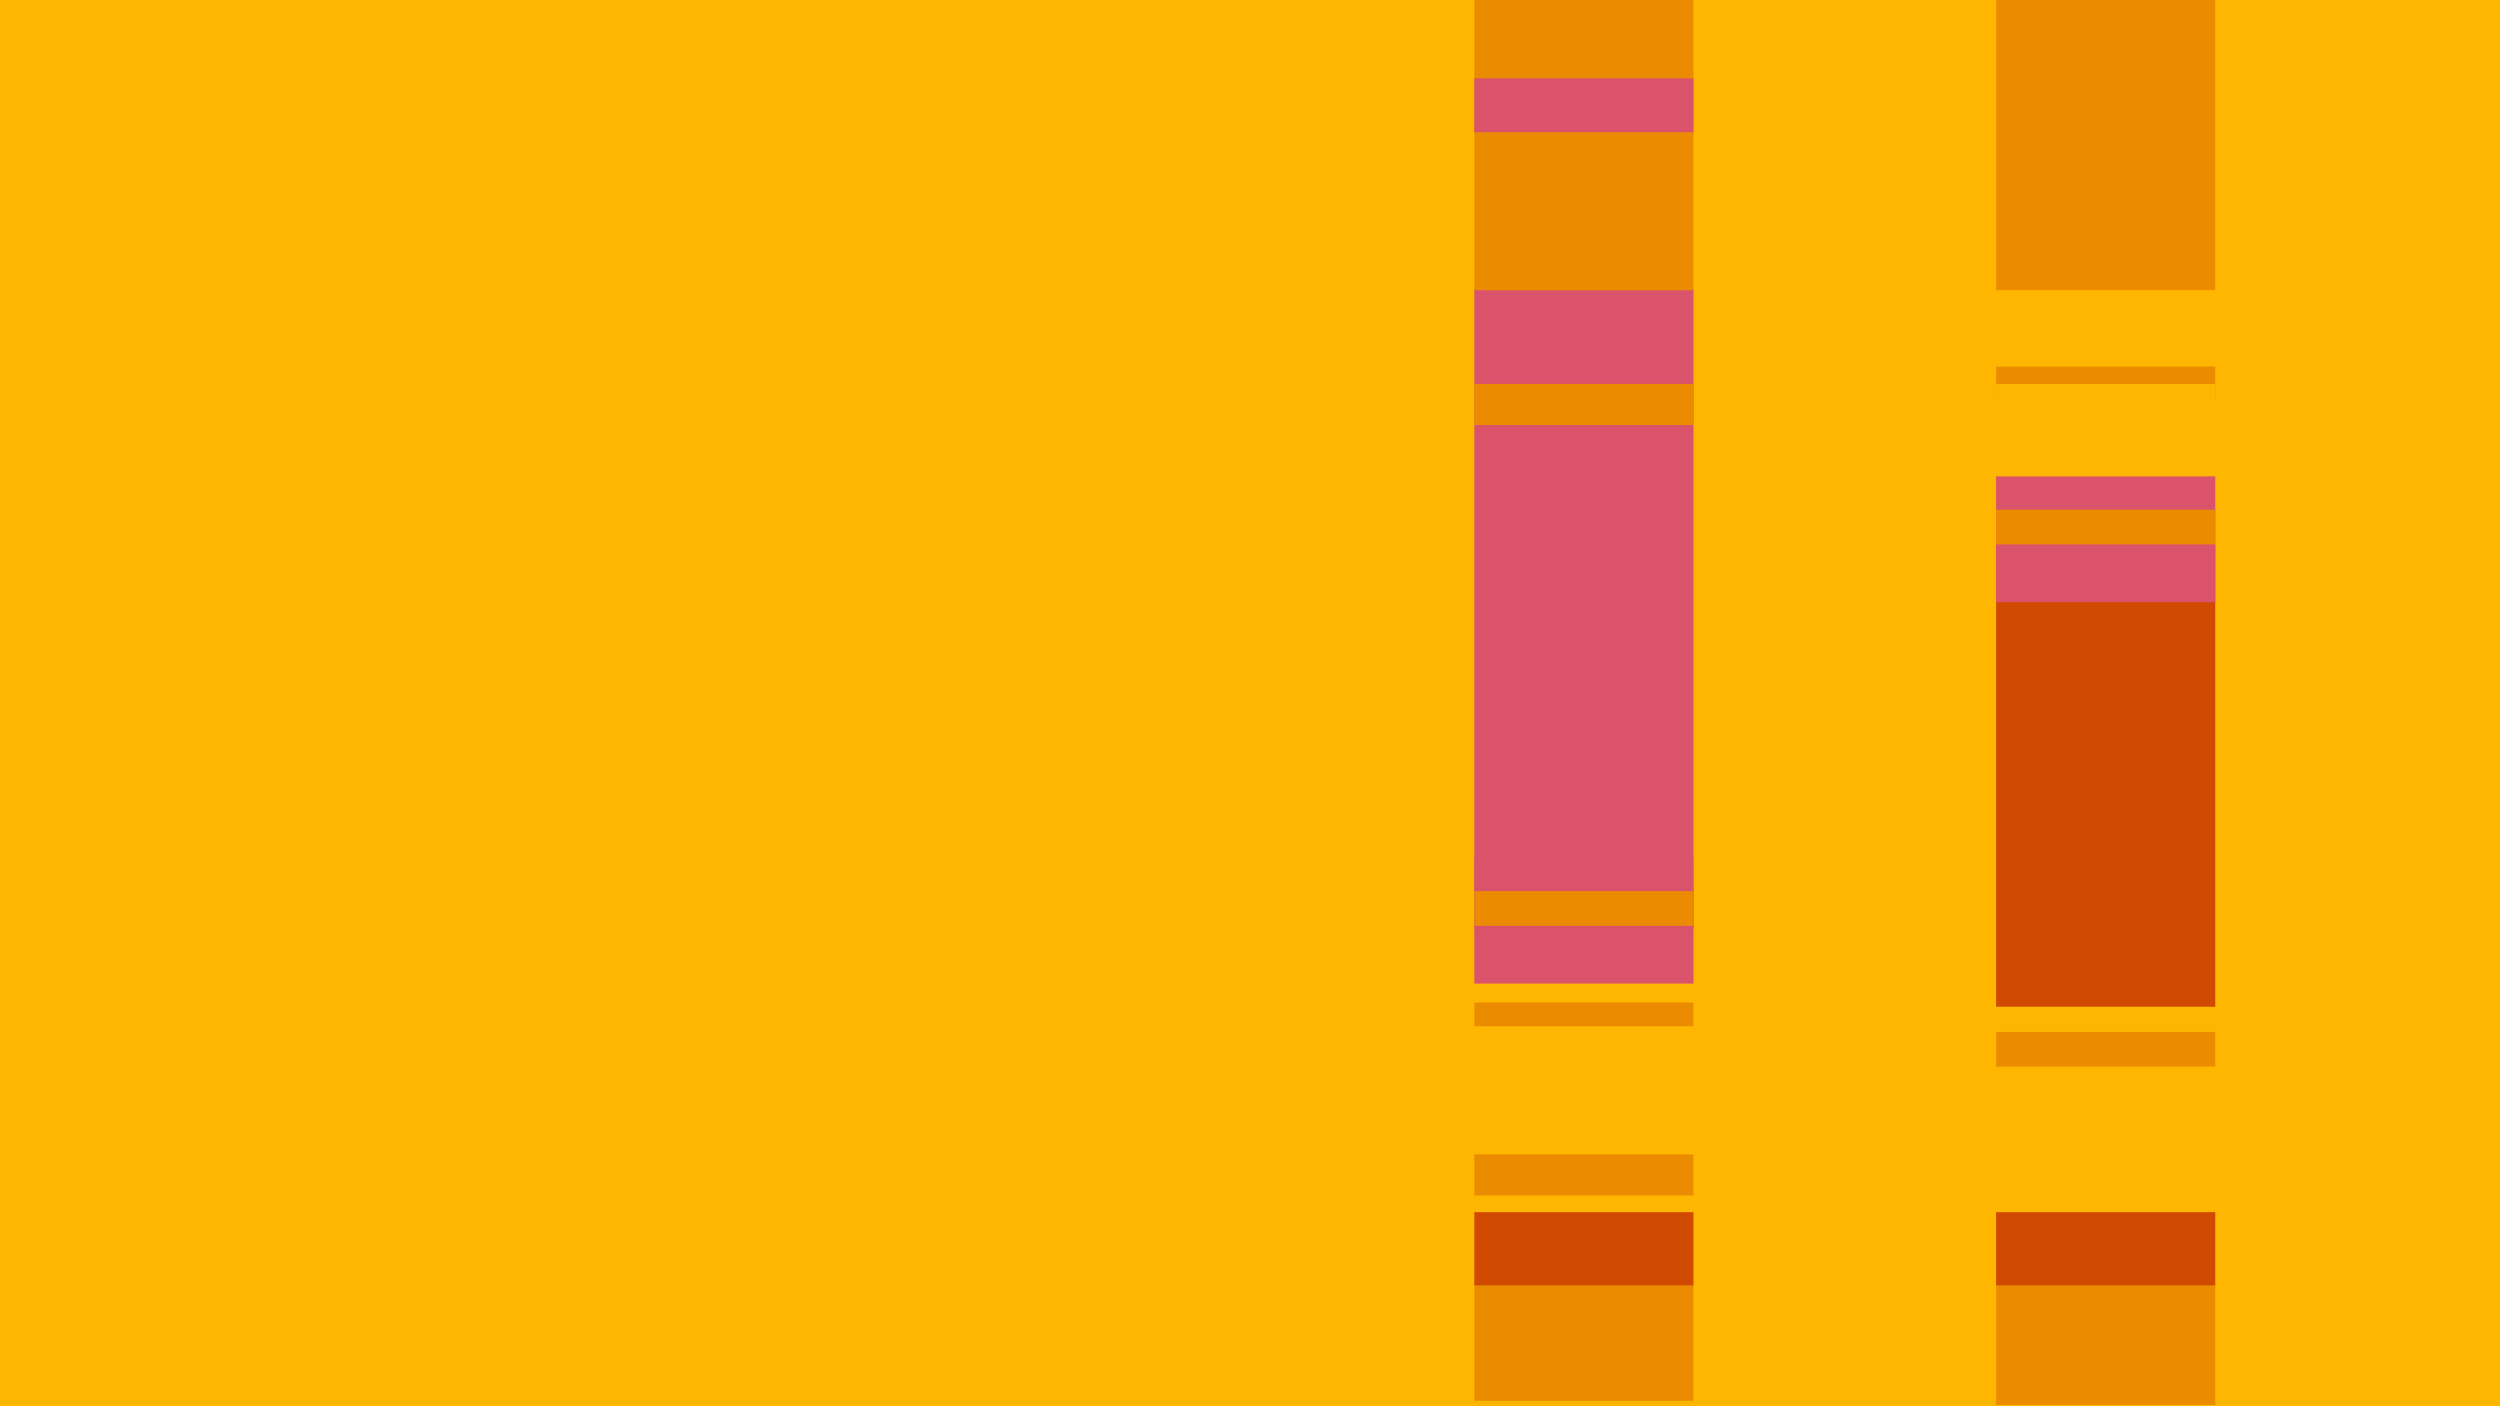 <svg width="1920" height="1080" viewBox="0 0 1920 1080" fill="none" xmlns="http://www.w3.org/2000/svg">
<g clip-path="url(#clip0_486_34905)">
<path fill-rule="evenodd" clip-rule="evenodd" d="M0 1080V0H1920V1080H0Z" fill="#FFB600"/>
<g clip-path="url(#clip1_486_34905)">
<path fill-rule="evenodd" clip-rule="evenodd" d="M1300.58 221.896H1132.26V713.993H1300.58V221.896Z" fill="#DB536A"/>
<path fill-rule="evenodd" clip-rule="evenodd" d="M1300.58 986.17H1132.26V1075.84H1300.58V986.17Z" fill="#EB8C00"/>
<path fill-rule="evenodd" clip-rule="evenodd" d="M1300.58 930.945H1132.26V987.165H1300.58V930.945Z" fill="#D04A02"/>
<path fill-rule="evenodd" clip-rule="evenodd" d="M1300.58 774.141H1132.26V929.967H1300.58V774.141Z" fill="#FFB600"/>
<path fill-rule="evenodd" clip-rule="evenodd" d="M1300.58 0H1132.26V222.876H1300.58V0Z" fill="#EB8C00"/>
<path fill-rule="evenodd" clip-rule="evenodd" d="M1300.58 658.76H1132.26V755.412H1300.58V658.76Z" fill="#DB536A"/>
<path fill-rule="evenodd" clip-rule="evenodd" d="M1300.58 684.4H1132.26V711.028H1300.58V684.4Z" fill="#EB8C00"/>
<path fill-rule="evenodd" clip-rule="evenodd" d="M1300.58 60.156H1132.26V101.576H1300.58V60.156Z" fill="#DB536A"/>
<path fill-rule="evenodd" clip-rule="evenodd" d="M1300.58 294.857H1132.26V326.419H1300.58V294.857Z" fill="#EB8C00"/>
<path fill-rule="evenodd" clip-rule="evenodd" d="M1300.58 886.561H1132.26V918.123H1300.58V886.561Z" fill="#EB8C00"/>
<path fill-rule="evenodd" clip-rule="evenodd" d="M1300.58 769.912H1132.26V788.161H1300.58V769.912Z" fill="#EB8C00"/>
<path fill-rule="evenodd" clip-rule="evenodd" d="M1701.32 417.148H1533V773.16H1701.32V417.148Z" fill="#D04A02"/>
<path fill-rule="evenodd" clip-rule="evenodd" d="M1701.32 986.17H1533V1078.96H1701.32V986.17Z" fill="#EB8C00"/>
<path fill-rule="evenodd" clip-rule="evenodd" d="M1701.32 930.945H1533V987.165H1701.32V930.945Z" fill="#D04A02"/>
<path fill-rule="evenodd" clip-rule="evenodd" d="M1701.32 774.141H1533V929.967H1701.32V774.141Z" fill="#FFB600"/>
<path fill-rule="evenodd" clip-rule="evenodd" d="M1701.32 0H1533V222.876H1701.32V0Z" fill="#EB8C00"/>
<path fill-rule="evenodd" clip-rule="evenodd" d="M1701.32 365.869H1533V462.519H1701.32V365.869Z" fill="#DB536A"/>
<path fill-rule="evenodd" clip-rule="evenodd" d="M1701.32 391.51H1533V418.136H1701.32V391.51Z" fill="#EB8C00"/>
<path fill-rule="evenodd" clip-rule="evenodd" d="M1701.32 792.51H1533V819.136H1701.32V792.51Z" fill="#EB8C00"/>
<path fill-rule="evenodd" clip-rule="evenodd" d="M1701.32 281.547H1533V308.173H1701.32V281.547Z" fill="#EB8C00"/>
<path fill-rule="evenodd" clip-rule="evenodd" d="M1701.32 294.857H1533V326.419H1701.32V294.857Z" fill="#FFB600"/>
</g>
</g>
<defs>
<clipPath id="clip0_486_34905">
<rect width="1920" height="1080" fill="white"/>
</clipPath>
<clipPath id="clip1_486_34905">
<rect width="1068" height="1080" fill="white" transform="translate(1132)"/>
</clipPath>
</defs>
</svg>
